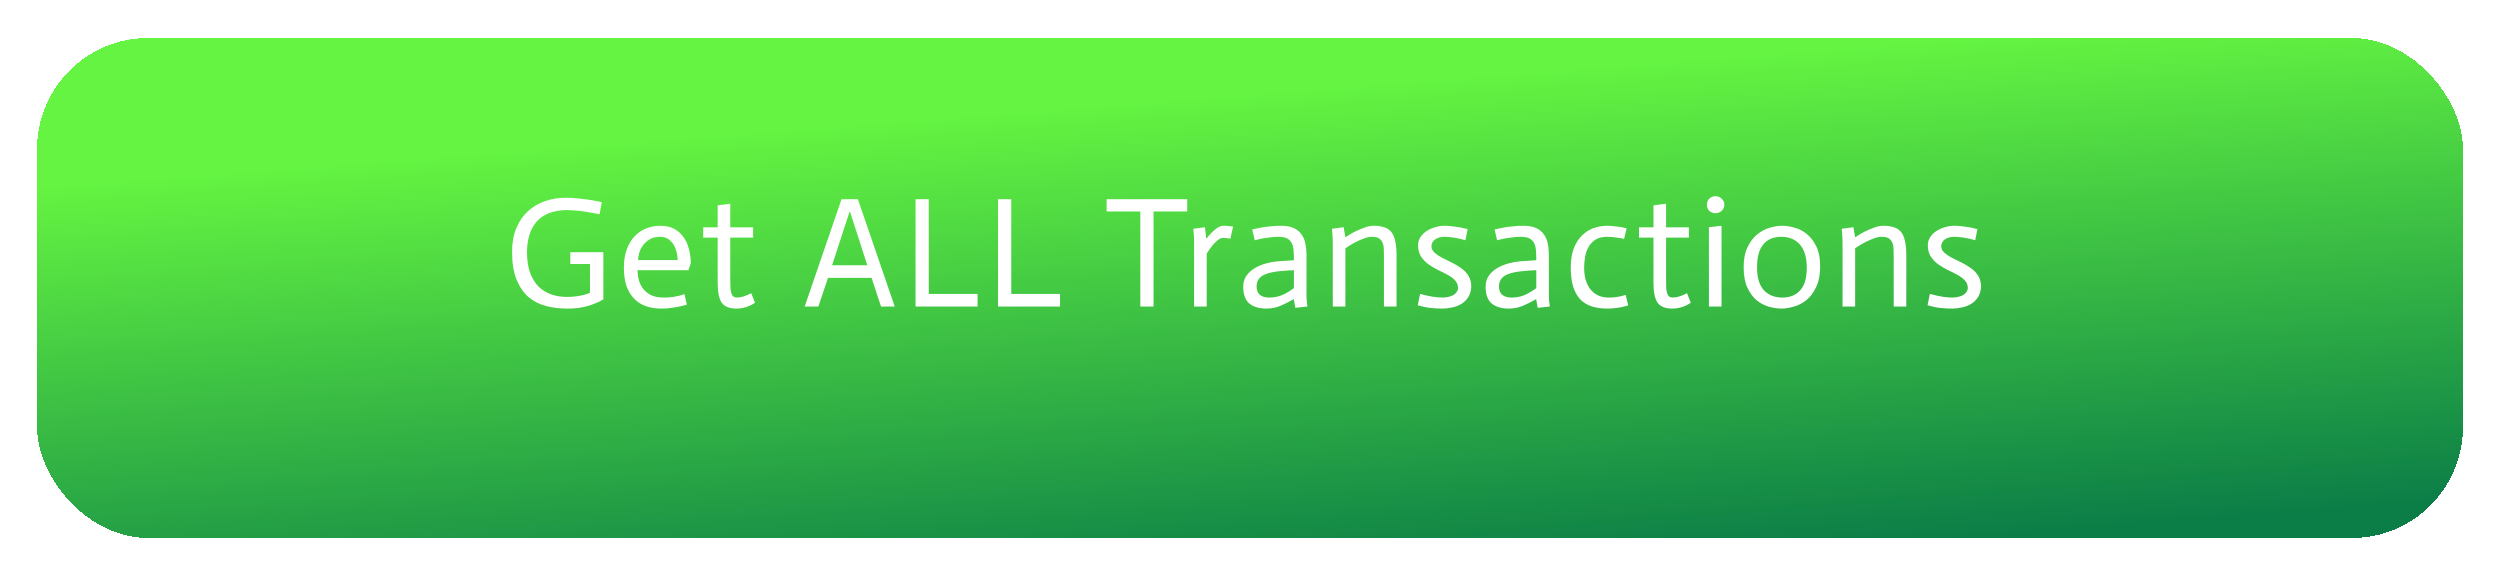 <?xml version="1.0" encoding="UTF-8"?>
<svg width="270" height="63" viewBox="0 0 270 63" fill="none" xmlns="http://www.w3.org/2000/svg">
<g filter="url(#filter0_d_215_280)">
<rect x="4" y="0.105" width="262" height="54" rx="12" fill="url(#paint0_linear_215_280)" shape-rendering="crispEdges"/>
</g>
<path d="M64.755 23.143C64.256 23.041 63.723 22.945 63.157 22.854C62.601 22.764 61.955 22.707 61.219 22.684C60.471 22.696 59.825 22.809 59.281 23.024C58.737 23.24 58.289 23.551 57.938 23.959C57.598 24.356 57.343 24.832 57.173 25.387C57.003 25.943 56.918 26.555 56.918 27.223C56.918 28.085 57.025 28.821 57.241 29.433C57.467 30.045 57.773 30.55 58.159 30.946C58.555 31.332 59.014 31.615 59.536 31.796C60.057 31.978 60.618 32.068 61.219 32.068C61.604 32.068 61.95 32.046 62.256 32C62.573 31.955 62.845 31.904 63.072 31.847C63.31 31.779 63.525 31.706 63.718 31.626V28.515H61.593V27.24H65.163V32.323C64.766 32.584 64.216 32.822 63.514 33.037C62.822 33.241 62.057 33.338 61.219 33.326C60.448 33.326 59.706 33.236 58.992 33.054C58.289 32.873 57.66 32.556 57.105 32.102C56.561 31.638 56.124 31.009 55.796 30.215C55.467 29.422 55.303 28.419 55.303 27.206C55.303 26.22 55.456 25.365 55.762 24.639C56.068 23.903 56.481 23.296 57.003 22.82C57.535 22.333 58.147 21.97 58.839 21.732C59.541 21.483 60.284 21.358 61.066 21.358C61.576 21.358 62.069 21.387 62.545 21.443C63.021 21.489 63.457 21.545 63.854 21.613C64.25 21.67 64.63 21.744 64.993 21.834L64.755 23.143ZM74.179 32.901C73.918 32.981 73.647 33.049 73.363 33.105C73.091 33.162 72.785 33.213 72.445 33.258C72.117 33.304 71.771 33.326 71.408 33.326C70.841 33.326 70.314 33.247 69.827 33.088C69.34 32.93 68.915 32.675 68.552 32.323C68.189 31.972 67.9 31.519 67.685 30.963C67.481 30.397 67.379 29.705 67.379 28.889C67.379 28.153 67.481 27.507 67.685 26.951C67.889 26.385 68.167 25.914 68.518 25.54C68.881 25.155 69.3 24.866 69.776 24.673C70.263 24.481 70.79 24.384 71.357 24.384C71.912 24.384 72.394 24.492 72.802 24.707C73.21 24.923 73.544 25.217 73.805 25.591C74.077 25.954 74.275 26.385 74.4 26.883C74.536 27.371 74.604 27.886 74.604 28.43L74.349 29.178H68.858C68.858 29.53 68.903 29.881 68.994 30.232C69.085 30.584 69.238 30.901 69.453 31.184C69.68 31.468 69.969 31.7 70.32 31.881C70.683 32.051 71.13 32.136 71.663 32.136C72.003 32.136 72.315 32.119 72.598 32.085C72.882 32.04 73.125 31.995 73.329 31.949C73.544 31.893 73.743 31.83 73.924 31.762L74.179 32.901ZM73.193 28.09C73.193 28.011 73.176 27.835 73.142 27.563C73.108 27.291 73.029 27.008 72.904 26.713C72.779 26.419 72.587 26.158 72.326 25.931C72.066 25.693 71.72 25.574 71.289 25.574C70.813 25.574 70.422 25.676 70.116 25.88C69.81 26.073 69.567 26.305 69.385 26.577C69.204 26.849 69.079 27.127 69.011 27.41C68.943 27.694 68.909 27.92 68.909 28.09H73.193ZM78.869 22.004V24.554H81.334V25.659H78.869V30.198C78.869 30.572 78.874 30.884 78.886 31.133C78.908 31.383 78.948 31.581 79.005 31.728C79.061 31.876 79.141 31.983 79.243 32.051C79.345 32.108 79.475 32.136 79.634 32.136C80.064 32.125 80.563 31.966 81.13 31.66L81.538 32.697C81.164 32.947 80.812 33.111 80.484 33.19C80.166 33.281 79.849 33.326 79.532 33.326C78.784 33.326 78.257 33.117 77.951 32.697C77.656 32.267 77.509 31.558 77.509 30.572V25.659H75.945V24.554H77.509V22.174L78.869 22.004ZM90.884 21.511H92.652L96.63 33.105H95.151L94.131 30.011H89.422L88.385 33.105H86.906L90.884 21.511ZM93.672 28.651L91.802 22.871H91.751L89.864 28.651H93.672ZM98.88 21.511H100.308V31.745H105.578V33.105H98.88V21.511ZM107.788 21.511H109.216V31.745H114.486V33.105H107.788V21.511ZM123.155 22.837H119.517V21.511H128.221V22.837H124.583V33.105H123.155V22.837ZM128.963 25.931C128.963 25.671 128.934 25.263 128.878 24.707L130.136 24.537L130.272 25.778H130.289C130.493 25.518 130.691 25.291 130.884 25.098C131.076 24.906 131.275 24.741 131.479 24.605C131.694 24.458 131.898 24.384 132.091 24.384C132.351 24.373 132.714 24.401 133.179 24.469L132.873 25.778C132.499 25.71 132.238 25.682 132.091 25.693C131.898 25.693 131.694 25.784 131.479 25.965C131.263 26.147 131.076 26.339 130.918 26.543C130.714 26.793 130.515 27.076 130.323 27.393V33.105H128.963V25.931ZM139.742 29.178C139.515 29.19 139.3 29.201 139.096 29.212C138.892 29.224 138.688 29.241 138.484 29.263C138.291 29.275 138.116 29.292 137.957 29.314C137.141 29.416 136.563 29.598 136.223 29.858C135.883 30.108 135.713 30.47 135.713 30.946C135.713 31.343 135.832 31.643 136.07 31.847C136.319 32.04 136.642 32.136 137.039 32.136C137.583 32.136 138.065 32.046 138.484 31.864C138.915 31.672 139.334 31.422 139.742 31.116V29.178ZM139.725 32.306C139.192 32.612 138.694 32.862 138.229 33.054C137.776 33.236 137.283 33.326 136.75 33.326C135.991 33.326 135.384 33.145 134.931 32.782C134.489 32.408 134.268 31.796 134.268 30.946C134.268 30.504 134.381 30.119 134.608 29.79C134.835 29.462 135.129 29.19 135.492 28.974C135.866 28.748 136.285 28.572 136.75 28.447C137.215 28.323 137.691 28.243 138.178 28.209C138.382 28.187 138.648 28.17 138.977 28.158C139.306 28.136 139.561 28.119 139.742 28.107C139.742 27.711 139.731 27.359 139.708 27.053C139.685 26.736 139.617 26.47 139.504 26.254C139.391 26.028 139.221 25.858 138.994 25.744C138.779 25.631 138.467 25.574 138.059 25.574C137.73 25.574 137.413 25.597 137.107 25.642C136.801 25.676 136.529 25.716 136.291 25.761C136.008 25.818 135.747 25.88 135.509 25.948L135.237 24.775C135.52 24.707 135.826 24.645 136.155 24.588C136.438 24.532 136.767 24.486 137.141 24.452C137.515 24.407 137.917 24.384 138.348 24.384C138.926 24.384 139.391 24.469 139.742 24.639C140.105 24.809 140.382 25.042 140.575 25.336C140.779 25.62 140.915 25.948 140.983 26.322C141.062 26.685 141.102 27.07 141.102 27.478V31.558C141.102 31.717 141.102 31.887 141.102 32.068C141.113 32.238 141.125 32.408 141.136 32.578C141.159 32.748 141.181 32.924 141.204 33.105L139.895 33.241L139.725 32.306ZM143.941 26.254C143.952 26.016 143.924 25.501 143.856 24.707L145.114 24.537L145.301 25.625C145.641 25.399 145.975 25.2 146.304 25.03C146.644 24.86 146.989 24.713 147.341 24.588C147.692 24.452 148.032 24.384 148.361 24.384C148.825 24.384 149.211 24.441 149.517 24.554C149.834 24.656 150.089 24.832 150.282 25.081C150.474 25.331 150.61 25.659 150.69 26.067C150.78 26.475 150.826 26.985 150.826 27.597V33.105H149.466V27.75C149.466 27.41 149.46 27.11 149.449 26.849C149.437 26.577 149.386 26.351 149.296 26.169C149.216 25.977 149.086 25.829 148.905 25.727C148.735 25.625 148.491 25.574 148.174 25.574C147.879 25.574 147.567 25.642 147.239 25.778C146.91 25.903 146.587 26.05 146.27 26.22C145.952 26.39 145.629 26.589 145.301 26.815V33.105H143.941V26.254ZM158.269 25.948C157.793 25.801 157.368 25.705 156.994 25.659C156.632 25.603 156.297 25.574 155.991 25.574C155.595 25.574 155.26 25.671 154.988 25.863C154.728 26.056 154.597 26.305 154.597 26.611C154.609 26.883 154.728 27.116 154.954 27.308C155.181 27.501 155.442 27.677 155.736 27.835C156.042 27.983 156.377 28.147 156.739 28.328C157.113 28.51 157.459 28.714 157.776 28.94C158.105 29.167 158.371 29.439 158.575 29.756C158.779 30.074 158.887 30.453 158.898 30.895C158.887 31.371 158.779 31.768 158.575 32.085C158.383 32.391 158.128 32.641 157.81 32.833C157.504 33.015 157.17 33.139 156.807 33.207C156.445 33.287 156.105 33.326 155.787 33.326C155.379 33.326 154.954 33.304 154.512 33.258C154.082 33.213 153.617 33.117 153.118 32.969L153.373 31.745C153.883 31.881 154.348 31.983 154.767 32.051C155.187 32.108 155.532 32.136 155.804 32.136C156.008 32.136 156.207 32.114 156.399 32.068C156.603 32.023 156.785 31.961 156.943 31.881C157.102 31.791 157.227 31.677 157.317 31.541C157.419 31.405 157.47 31.252 157.47 31.082C157.459 30.765 157.351 30.499 157.147 30.283C156.943 30.057 156.677 29.858 156.348 29.688C156.031 29.507 155.685 29.331 155.311 29.161C154.949 28.98 154.603 28.776 154.274 28.549C153.957 28.311 153.691 28.034 153.475 27.716C153.26 27.388 153.152 26.985 153.152 26.509C153.152 26.169 153.237 25.869 153.407 25.608C153.589 25.336 153.815 25.115 154.087 24.945C154.371 24.764 154.677 24.628 155.005 24.537C155.345 24.435 155.674 24.384 155.991 24.384C156.32 24.384 156.688 24.413 157.096 24.469C157.504 24.515 157.975 24.605 158.507 24.741L158.269 25.948ZM165.919 29.178C165.693 29.19 165.477 29.201 165.273 29.212C165.069 29.224 164.865 29.241 164.661 29.263C164.469 29.275 164.293 29.292 164.134 29.314C163.318 29.416 162.74 29.598 162.4 29.858C162.06 30.108 161.89 30.47 161.89 30.946C161.89 31.343 162.009 31.643 162.247 31.847C162.497 32.04 162.82 32.136 163.216 32.136C163.76 32.136 164.242 32.046 164.661 31.864C165.092 31.672 165.511 31.422 165.919 31.116V29.178ZM165.902 32.306C165.37 32.612 164.871 32.862 164.406 33.054C163.953 33.236 163.46 33.326 162.927 33.326C162.168 33.326 161.562 33.145 161.108 32.782C160.666 32.408 160.445 31.796 160.445 30.946C160.445 30.504 160.559 30.119 160.785 29.79C161.012 29.462 161.307 29.19 161.669 28.974C162.043 28.748 162.463 28.572 162.927 28.447C163.392 28.323 163.868 28.243 164.355 28.209C164.559 28.187 164.826 28.17 165.154 28.158C165.483 28.136 165.738 28.119 165.919 28.107C165.919 27.711 165.908 27.359 165.885 27.053C165.863 26.736 165.795 26.47 165.681 26.254C165.568 26.028 165.398 25.858 165.171 25.744C164.956 25.631 164.644 25.574 164.236 25.574C163.908 25.574 163.59 25.597 163.284 25.642C162.978 25.676 162.706 25.716 162.468 25.761C162.185 25.818 161.924 25.88 161.686 25.948L161.414 24.775C161.698 24.707 162.004 24.645 162.332 24.588C162.616 24.532 162.944 24.486 163.318 24.452C163.692 24.407 164.095 24.384 164.525 24.384C165.103 24.384 165.568 24.469 165.919 24.639C166.282 24.809 166.56 25.042 166.752 25.336C166.956 25.62 167.092 25.948 167.16 26.322C167.24 26.685 167.279 27.07 167.279 27.478V31.558C167.279 31.717 167.279 31.887 167.279 32.068C167.291 32.238 167.302 32.408 167.313 32.578C167.336 32.748 167.359 32.924 167.381 33.105L166.072 33.241L165.902 32.306ZM175.405 25.795C175.212 25.75 174.946 25.705 174.606 25.659C174.266 25.603 173.92 25.574 173.569 25.574C173.059 25.574 172.64 25.676 172.311 25.88C171.994 26.084 171.744 26.351 171.563 26.679C171.382 26.997 171.257 27.354 171.189 27.75C171.121 28.136 171.087 28.515 171.087 28.889C171.087 29.467 171.161 29.966 171.308 30.385C171.455 30.793 171.648 31.128 171.886 31.388C172.135 31.649 172.419 31.842 172.736 31.966C173.053 32.08 173.388 32.136 173.739 32.136C173.977 32.136 174.204 32.125 174.419 32.102C174.646 32.068 174.85 32.034 175.031 32C175.224 31.955 175.405 31.904 175.575 31.847L175.847 32.986C175.609 33.054 175.388 33.111 175.184 33.156C174.98 33.202 174.736 33.241 174.453 33.275C174.181 33.309 173.886 33.326 173.569 33.326C172.946 33.326 172.39 33.247 171.903 33.088C171.416 32.93 171.002 32.675 170.662 32.323C170.333 31.972 170.078 31.513 169.897 30.946C169.727 30.38 169.642 29.688 169.642 28.872C169.642 28.079 169.75 27.399 169.965 26.832C170.192 26.254 170.486 25.79 170.849 25.438C171.212 25.076 171.625 24.809 172.09 24.639C172.566 24.469 173.059 24.384 173.569 24.384C173.841 24.384 174.102 24.401 174.351 24.435C174.612 24.458 174.838 24.486 175.031 24.52C175.258 24.566 175.473 24.611 175.677 24.656L175.405 25.795ZM179.936 22.004V24.554H182.401V25.659H179.936V30.198C179.936 30.572 179.941 30.884 179.953 31.133C179.975 31.383 180.015 31.581 180.072 31.728C180.128 31.876 180.208 31.983 180.31 32.051C180.412 32.108 180.542 32.136 180.701 32.136C181.131 32.125 181.63 31.966 182.197 31.66L182.605 32.697C182.231 32.947 181.879 33.111 181.551 33.19C181.233 33.281 180.916 33.326 180.599 33.326C179.851 33.326 179.324 33.117 179.018 32.697C178.723 32.267 178.576 31.558 178.576 30.572V25.659H177.012V24.554H178.576V22.174L179.936 22.004ZM184.564 24.537L185.924 24.384V33.105H184.564V24.537ZM184.343 22.106C184.343 21.846 184.428 21.63 184.598 21.46C184.779 21.279 185 21.188 185.261 21.188C185.533 21.188 185.76 21.279 185.941 21.46C186.134 21.63 186.23 21.846 186.23 22.106C186.23 22.367 186.134 22.588 185.941 22.769C185.76 22.939 185.533 23.024 185.261 23.024C185 23.024 184.779 22.939 184.598 22.769C184.428 22.588 184.343 22.367 184.343 22.106ZM189.76 28.872C189.76 29.972 190.004 30.793 190.491 31.337C190.99 31.87 191.658 32.136 192.497 32.136C193.324 32.136 193.97 31.87 194.435 31.337C194.9 30.805 195.132 30.006 195.132 28.94C195.132 27.807 194.883 26.963 194.384 26.407C193.897 25.852 193.228 25.574 192.378 25.574C191.528 25.574 190.876 25.852 190.423 26.407C189.981 26.951 189.76 27.773 189.76 28.872ZM188.315 28.855C188.315 27.994 188.451 27.28 188.723 26.713C188.995 26.135 189.341 25.676 189.76 25.336C190.179 24.985 190.627 24.741 191.103 24.605C191.59 24.458 192.049 24.384 192.48 24.384C192.888 24.384 193.33 24.452 193.806 24.588C194.293 24.713 194.741 24.945 195.149 25.285C195.557 25.614 195.897 26.062 196.169 26.628C196.441 27.184 196.577 27.892 196.577 28.753C196.577 29.649 196.435 30.391 196.152 30.98C195.88 31.57 195.534 32.04 195.115 32.391C194.696 32.731 194.242 32.969 193.755 33.105C193.268 33.253 192.814 33.326 192.395 33.326C191.964 33.326 191.511 33.258 191.035 33.122C190.559 32.986 190.117 32.754 189.709 32.425C189.312 32.085 188.978 31.626 188.706 31.048C188.445 30.47 188.315 29.739 188.315 28.855ZM198.995 26.254C199.006 26.016 198.978 25.501 198.91 24.707L200.168 24.537L200.355 25.625C200.695 25.399 201.029 25.2 201.358 25.03C201.698 24.86 202.043 24.713 202.395 24.588C202.746 24.452 203.086 24.384 203.415 24.384C203.879 24.384 204.265 24.441 204.571 24.554C204.888 24.656 205.143 24.832 205.336 25.081C205.528 25.331 205.664 25.659 205.744 26.067C205.834 26.475 205.88 26.985 205.88 27.597V33.105H204.52V27.75C204.52 27.41 204.514 27.11 204.503 26.849C204.491 26.577 204.44 26.351 204.35 26.169C204.27 25.977 204.14 25.829 203.959 25.727C203.789 25.625 203.545 25.574 203.228 25.574C202.933 25.574 202.621 25.642 202.293 25.778C201.964 25.903 201.641 26.05 201.324 26.22C201.006 26.39 200.683 26.589 200.355 26.815V33.105H198.995V26.254ZM213.323 25.948C212.847 25.801 212.422 25.705 212.048 25.659C211.686 25.603 211.351 25.574 211.045 25.574C210.649 25.574 210.314 25.671 210.042 25.863C209.782 26.056 209.651 26.305 209.651 26.611C209.663 26.883 209.782 27.116 210.008 27.308C210.235 27.501 210.496 27.677 210.79 27.835C211.096 27.983 211.431 28.147 211.793 28.328C212.167 28.51 212.513 28.714 212.83 28.94C213.159 29.167 213.425 29.439 213.629 29.756C213.833 30.074 213.941 30.453 213.952 30.895C213.941 31.371 213.833 31.768 213.629 32.085C213.437 32.391 213.182 32.641 212.864 32.833C212.558 33.015 212.224 33.139 211.861 33.207C211.499 33.287 211.159 33.326 210.841 33.326C210.433 33.326 210.008 33.304 209.566 33.258C209.136 33.213 208.671 33.117 208.172 32.969L208.427 31.745C208.937 31.881 209.402 31.983 209.821 32.051C210.241 32.108 210.586 32.136 210.858 32.136C211.062 32.136 211.261 32.114 211.453 32.068C211.657 32.023 211.839 31.961 211.997 31.881C212.156 31.791 212.281 31.677 212.371 31.541C212.473 31.405 212.524 31.252 212.524 31.082C212.513 30.765 212.405 30.499 212.201 30.283C211.997 30.057 211.731 29.858 211.402 29.688C211.085 29.507 210.739 29.331 210.365 29.161C210.003 28.98 209.657 28.776 209.328 28.549C209.011 28.311 208.745 28.034 208.529 27.716C208.314 27.388 208.206 26.985 208.206 26.509C208.206 26.169 208.291 25.869 208.461 25.608C208.643 25.336 208.869 25.115 209.141 24.945C209.425 24.764 209.731 24.628 210.059 24.537C210.399 24.435 210.728 24.384 211.045 24.384C211.374 24.384 211.742 24.413 212.15 24.469C212.558 24.515 213.029 24.605 213.561 24.741L213.323 25.948Z" fill="white"/>
<defs>
<filter id="filter0_d_215_280" x="0" y="0.105" width="270" height="62" filterUnits="userSpaceOnUse" color-interpolation-filters="sRGB">
<feFlood flood-opacity="0" result="BackgroundImageFix"/>
<feColorMatrix in="SourceAlpha" type="matrix" values="0 0 0 0 0 0 0 0 0 0 0 0 0 0 0 0 0 0 127 0" result="hardAlpha"/>
<feOffset dy="4"/>
<feGaussianBlur stdDeviation="2"/>
<feComposite in2="hardAlpha" operator="out"/>
<feColorMatrix type="matrix" values="0 0 0 0 0 0 0 0 0 0 0 0 0 0 0 0 0 0 0.25 0"/>
<feBlend mode="normal" in2="BackgroundImageFix" result="effect1_dropShadow_215_280"/>
<feBlend mode="normal" in="SourceGraphic" in2="effect1_dropShadow_215_280" result="shape"/>
</filter>
<linearGradient id="paint0_linear_215_280" x1="127.442" y1="6.605" x2="131.588" y2="60.318" gradientUnits="userSpaceOnUse">
<stop stop-color="#64F441"/>
<stop offset="1" stop-color="#0B7E47"/>
</linearGradient>
</defs>
</svg>
